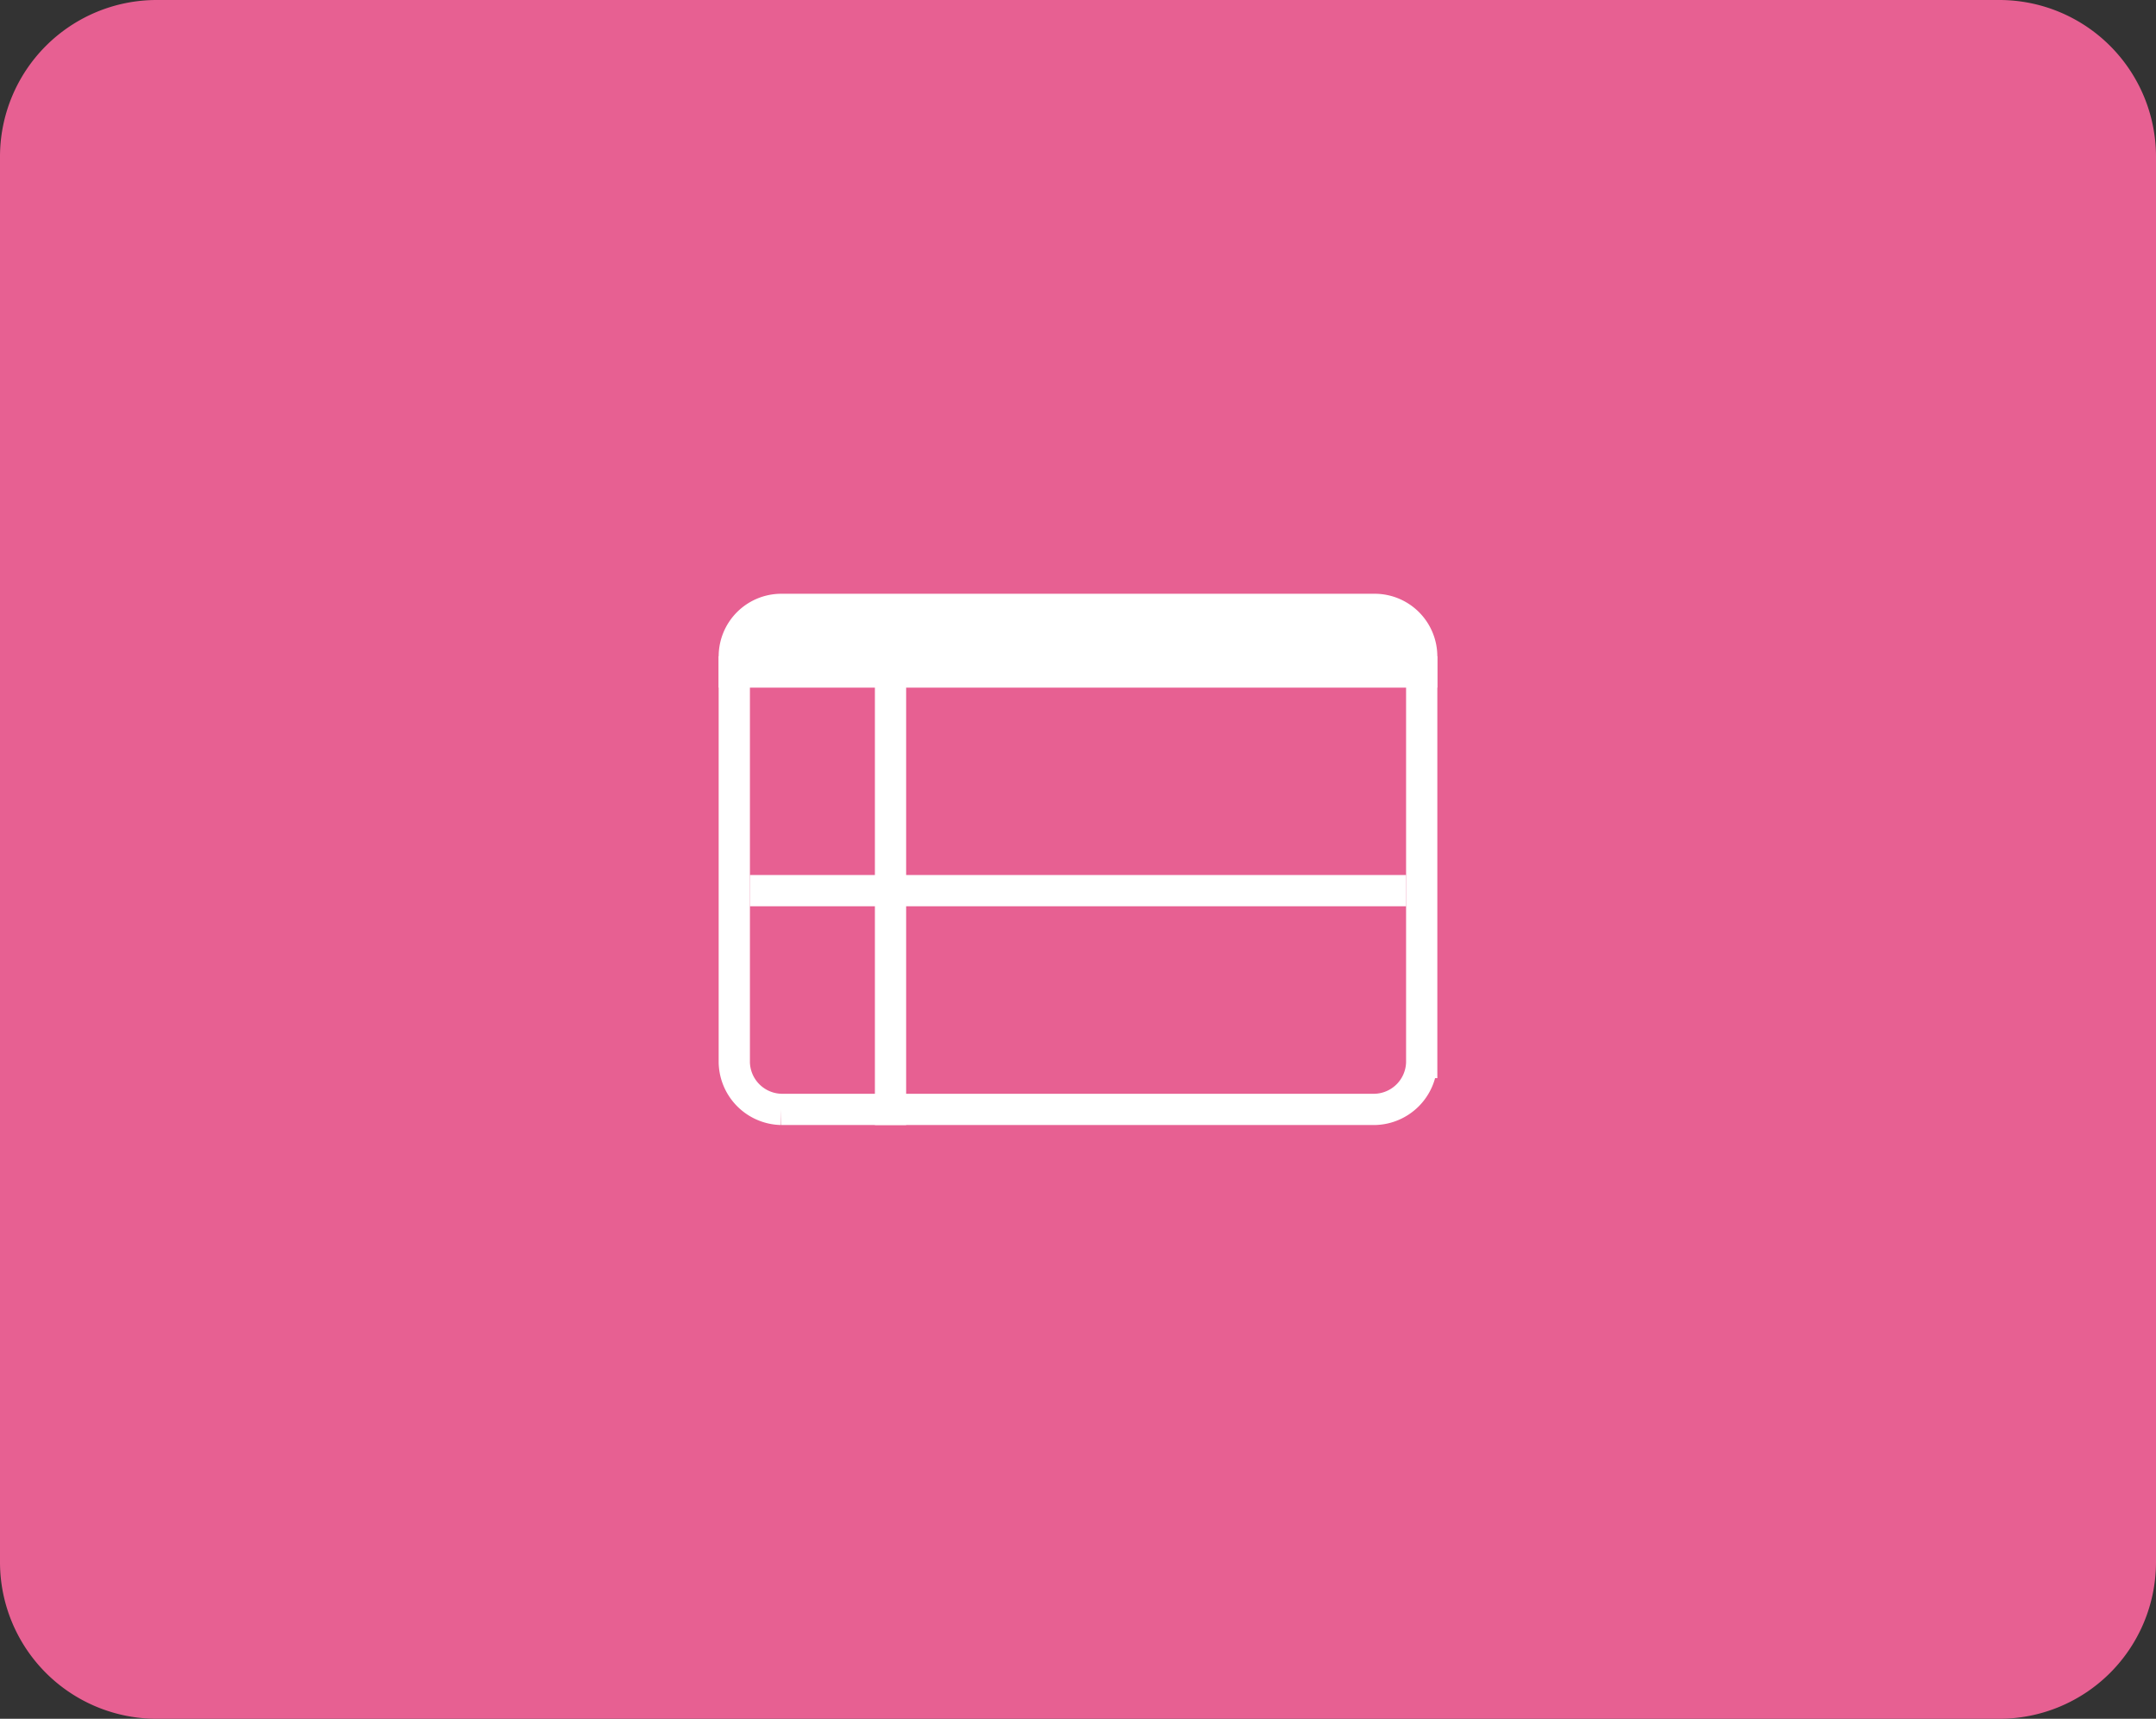 <svg height="55" viewBox="0 0 69 55" width="69" xmlns="http://www.w3.org/2000/svg"><rect x="0" y="0" width="69" height="55" fill="#333333" stroke="none"/><g transform="translate(-581 -344)"><path d="m650 394a5.015 5.015 0 0 1 -5 5h-59a5.015 5.015 0 0 1 -5-5v-45a5.015 5.015 0 0 1 5-5h59a5.015 5.015 0 0 1 5 5z" fill="#e76092"/><path d="m627 366h-23v-1a2.006 2.006 0 0 1 2-2h19a2.006 2.006 0 0 1 2 2z" fill="#fff"/><path d="m604.5 365.5h22v12.5a1.538 1.538 0 0 1 -1.5 1.5h-19a1.538 1.538 0 0 1 -1.5-1.5z" fill="none" stroke="#fff" stroke-miterlimit="10"/></g><path d="m24 28h21v1h-21z" fill="#fff"/><path d="m28 21h1v15h-1z" fill="#fff"/></svg>